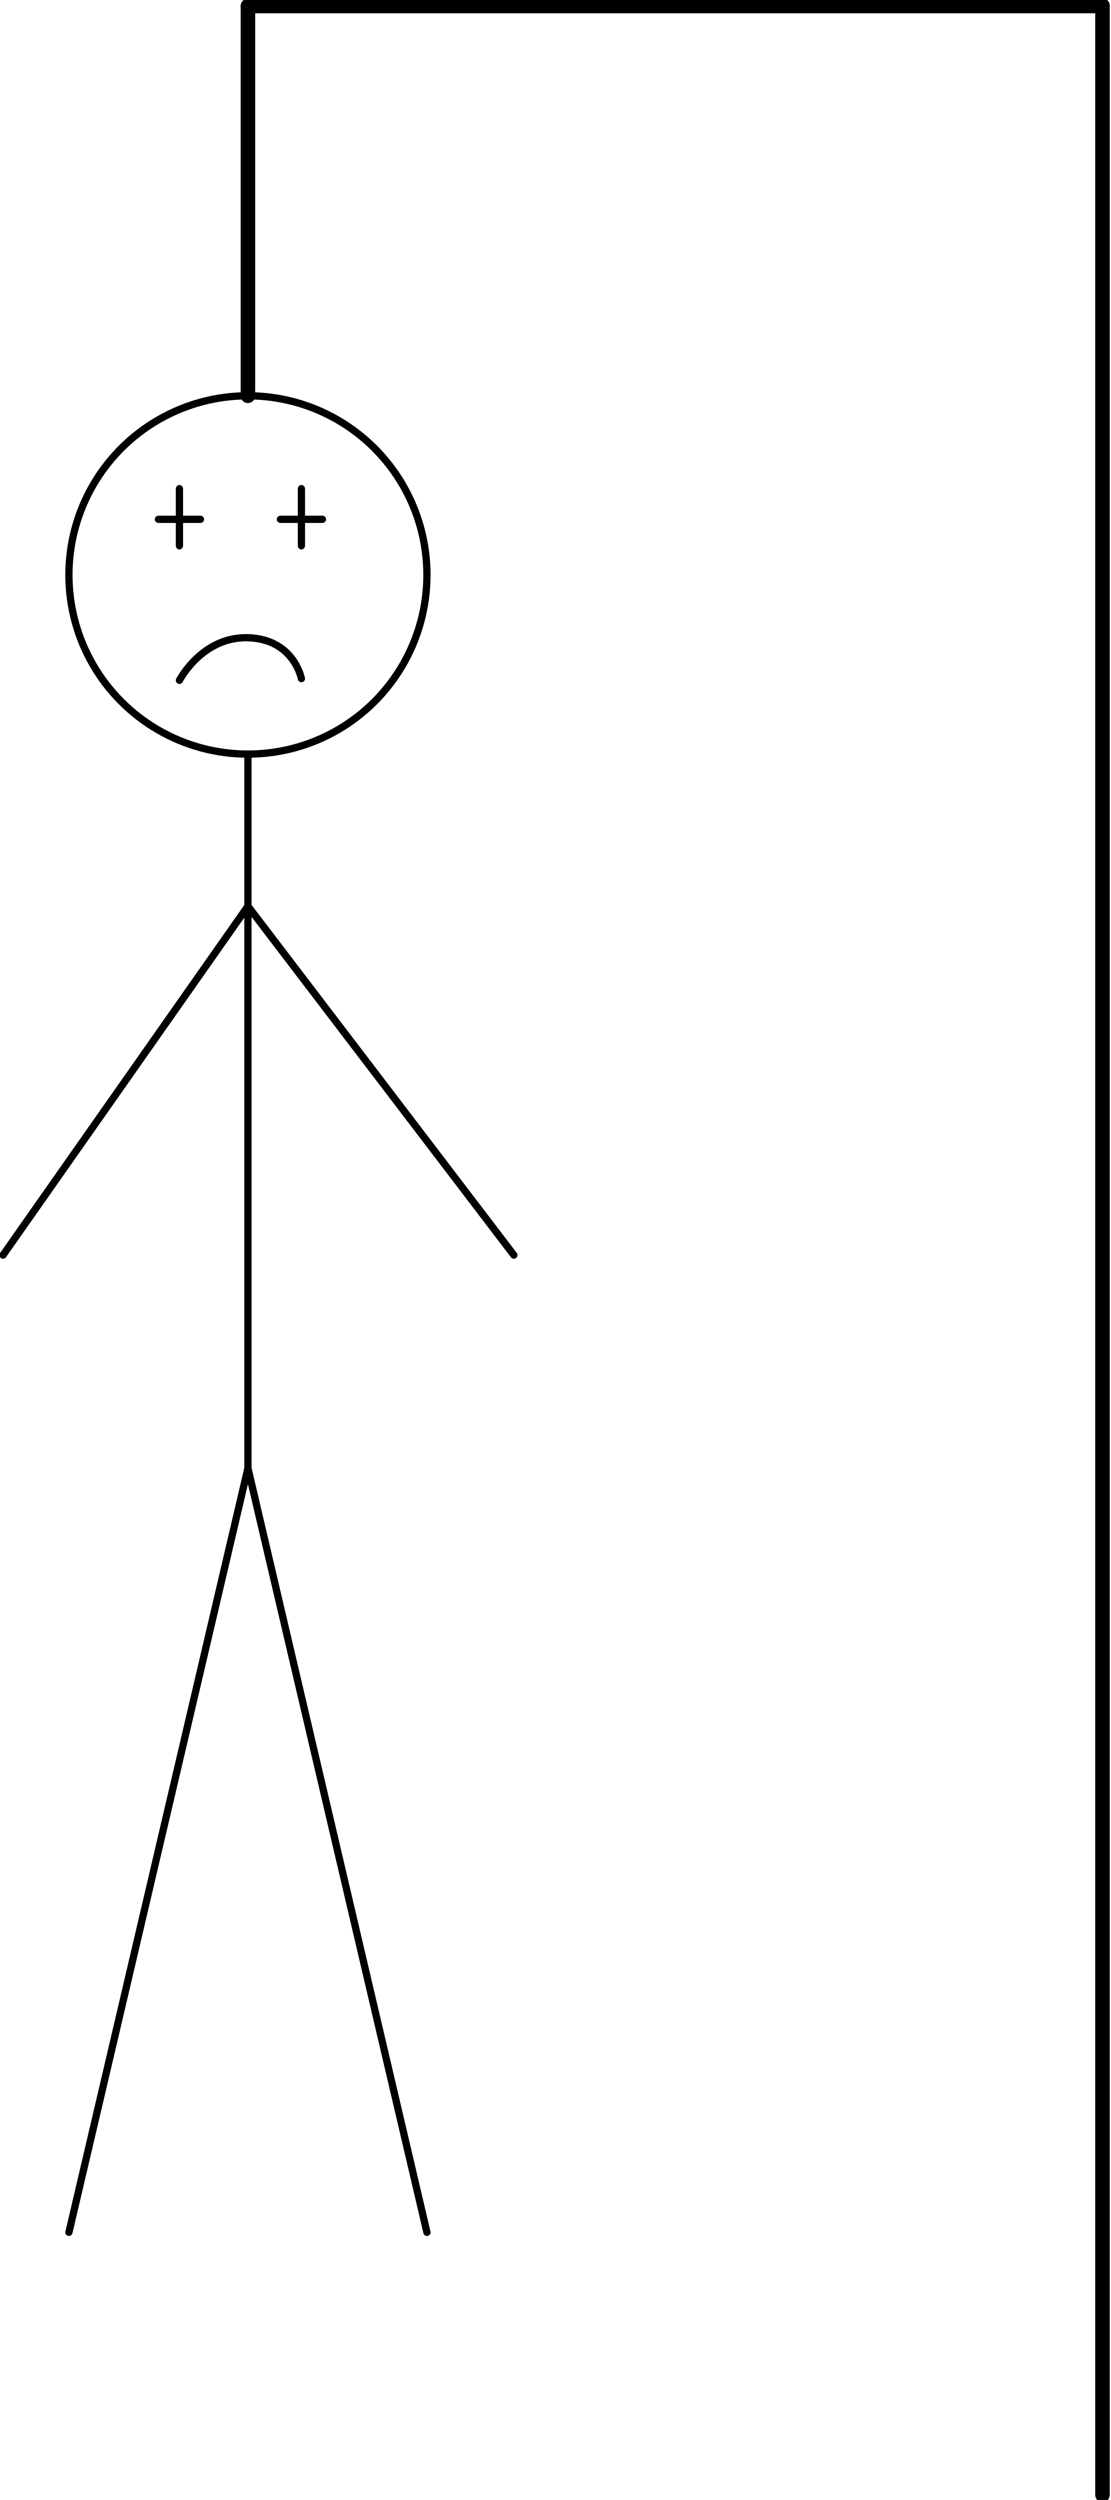 <!DOCTYPE svg PUBLIC "-//W3C//DTD SVG 1.1//EN" "http://www.w3.org/Graphics/SVG/1.1/DTD/svg11.dtd">
<svg viewBox="0 0 153 344" xmlns="http://www.w3.org/2000/svg" xml:space="preserve" style="fill-rule:evenodd;clip-rule:evenodd;stroke-linecap:round;stroke-linejoin:round;stroke-miterlimit:1.5">

  <g transform="translate(-167.702 -73.174)">
    <g id="gubbe">
      <path id="del1" d="M319.529 390.209V74.007" style="fill:none;stroke:currentColor;stroke-width:2px" transform="matrix(1 0 0 1.083 0 -6.164)"/>
      <path id="del2" d="M319.529 74.007H201.845" style="fill:none;stroke:currentColor;stroke-width:2px"/>
      <path id="del3" d="M201.845 127.636V74.007" style="fill:none;stroke:currentColor;stroke-width:2px"/>
      <circle id="del4" cx="201.845" cy="152.288" r="24.652" style="fill:none;stroke:currentColor;stroke-width:1px"/>
      <path id="del5" d="M201.845 176.939v137.879" style="fill:none;stroke:currentColor;stroke-width:1px" transform="matrix(1 0 0 .713 0 50.834)"/>
      <path id="del6" d="m201.845 197.864 36.623 48.015" style="fill:none;stroke:currentColor;stroke-width:1px"/>
      <path id="del7" d="m168.119 245.879 33.726-48.015" style="fill:none;stroke:currentColor;stroke-width:1px"/>
      <path id="del8" d="m201.845 275.206 24.652 105.139" style="fill:none;stroke:currentColor;stroke-width:1px"/>
      <path id="del9" d="m177.194 419.957 24.651-105.139" style="fill:none;stroke:currentColor;stroke-width:1px" transform="translate(0 -39.612)"/>
      <g id="del10">
        <path d="M192.413 140.517v7.094" style="fill:none;stroke:currentColor;stroke-width:1px" transform="matrix(1 0 0 1.097 0 -13.693)"/>
        <path d="M192.413 140.517v7.094" style="fill:none;stroke:currentColor;stroke-width:1px" transform="matrix(1 0 0 1.097 16.798 -13.693)"/>
        <path d="M189.52 144.633h5.786" style="fill:none;stroke:currentColor;stroke-width:1px"/>
        <path d="M189.52 144.633h5.786" style="fill:none;stroke:currentColor;stroke-width:1px" transform="translate(16.798)"/>
        <path d="M192.413 166.788s3.109-6.041 9.432-5.862c6.324.18 7.366 5.625 7.366 5.625" style="fill:none;stroke:currentColor;stroke-width:1px"/>
      </g>
    </g>
  </g>
</svg>